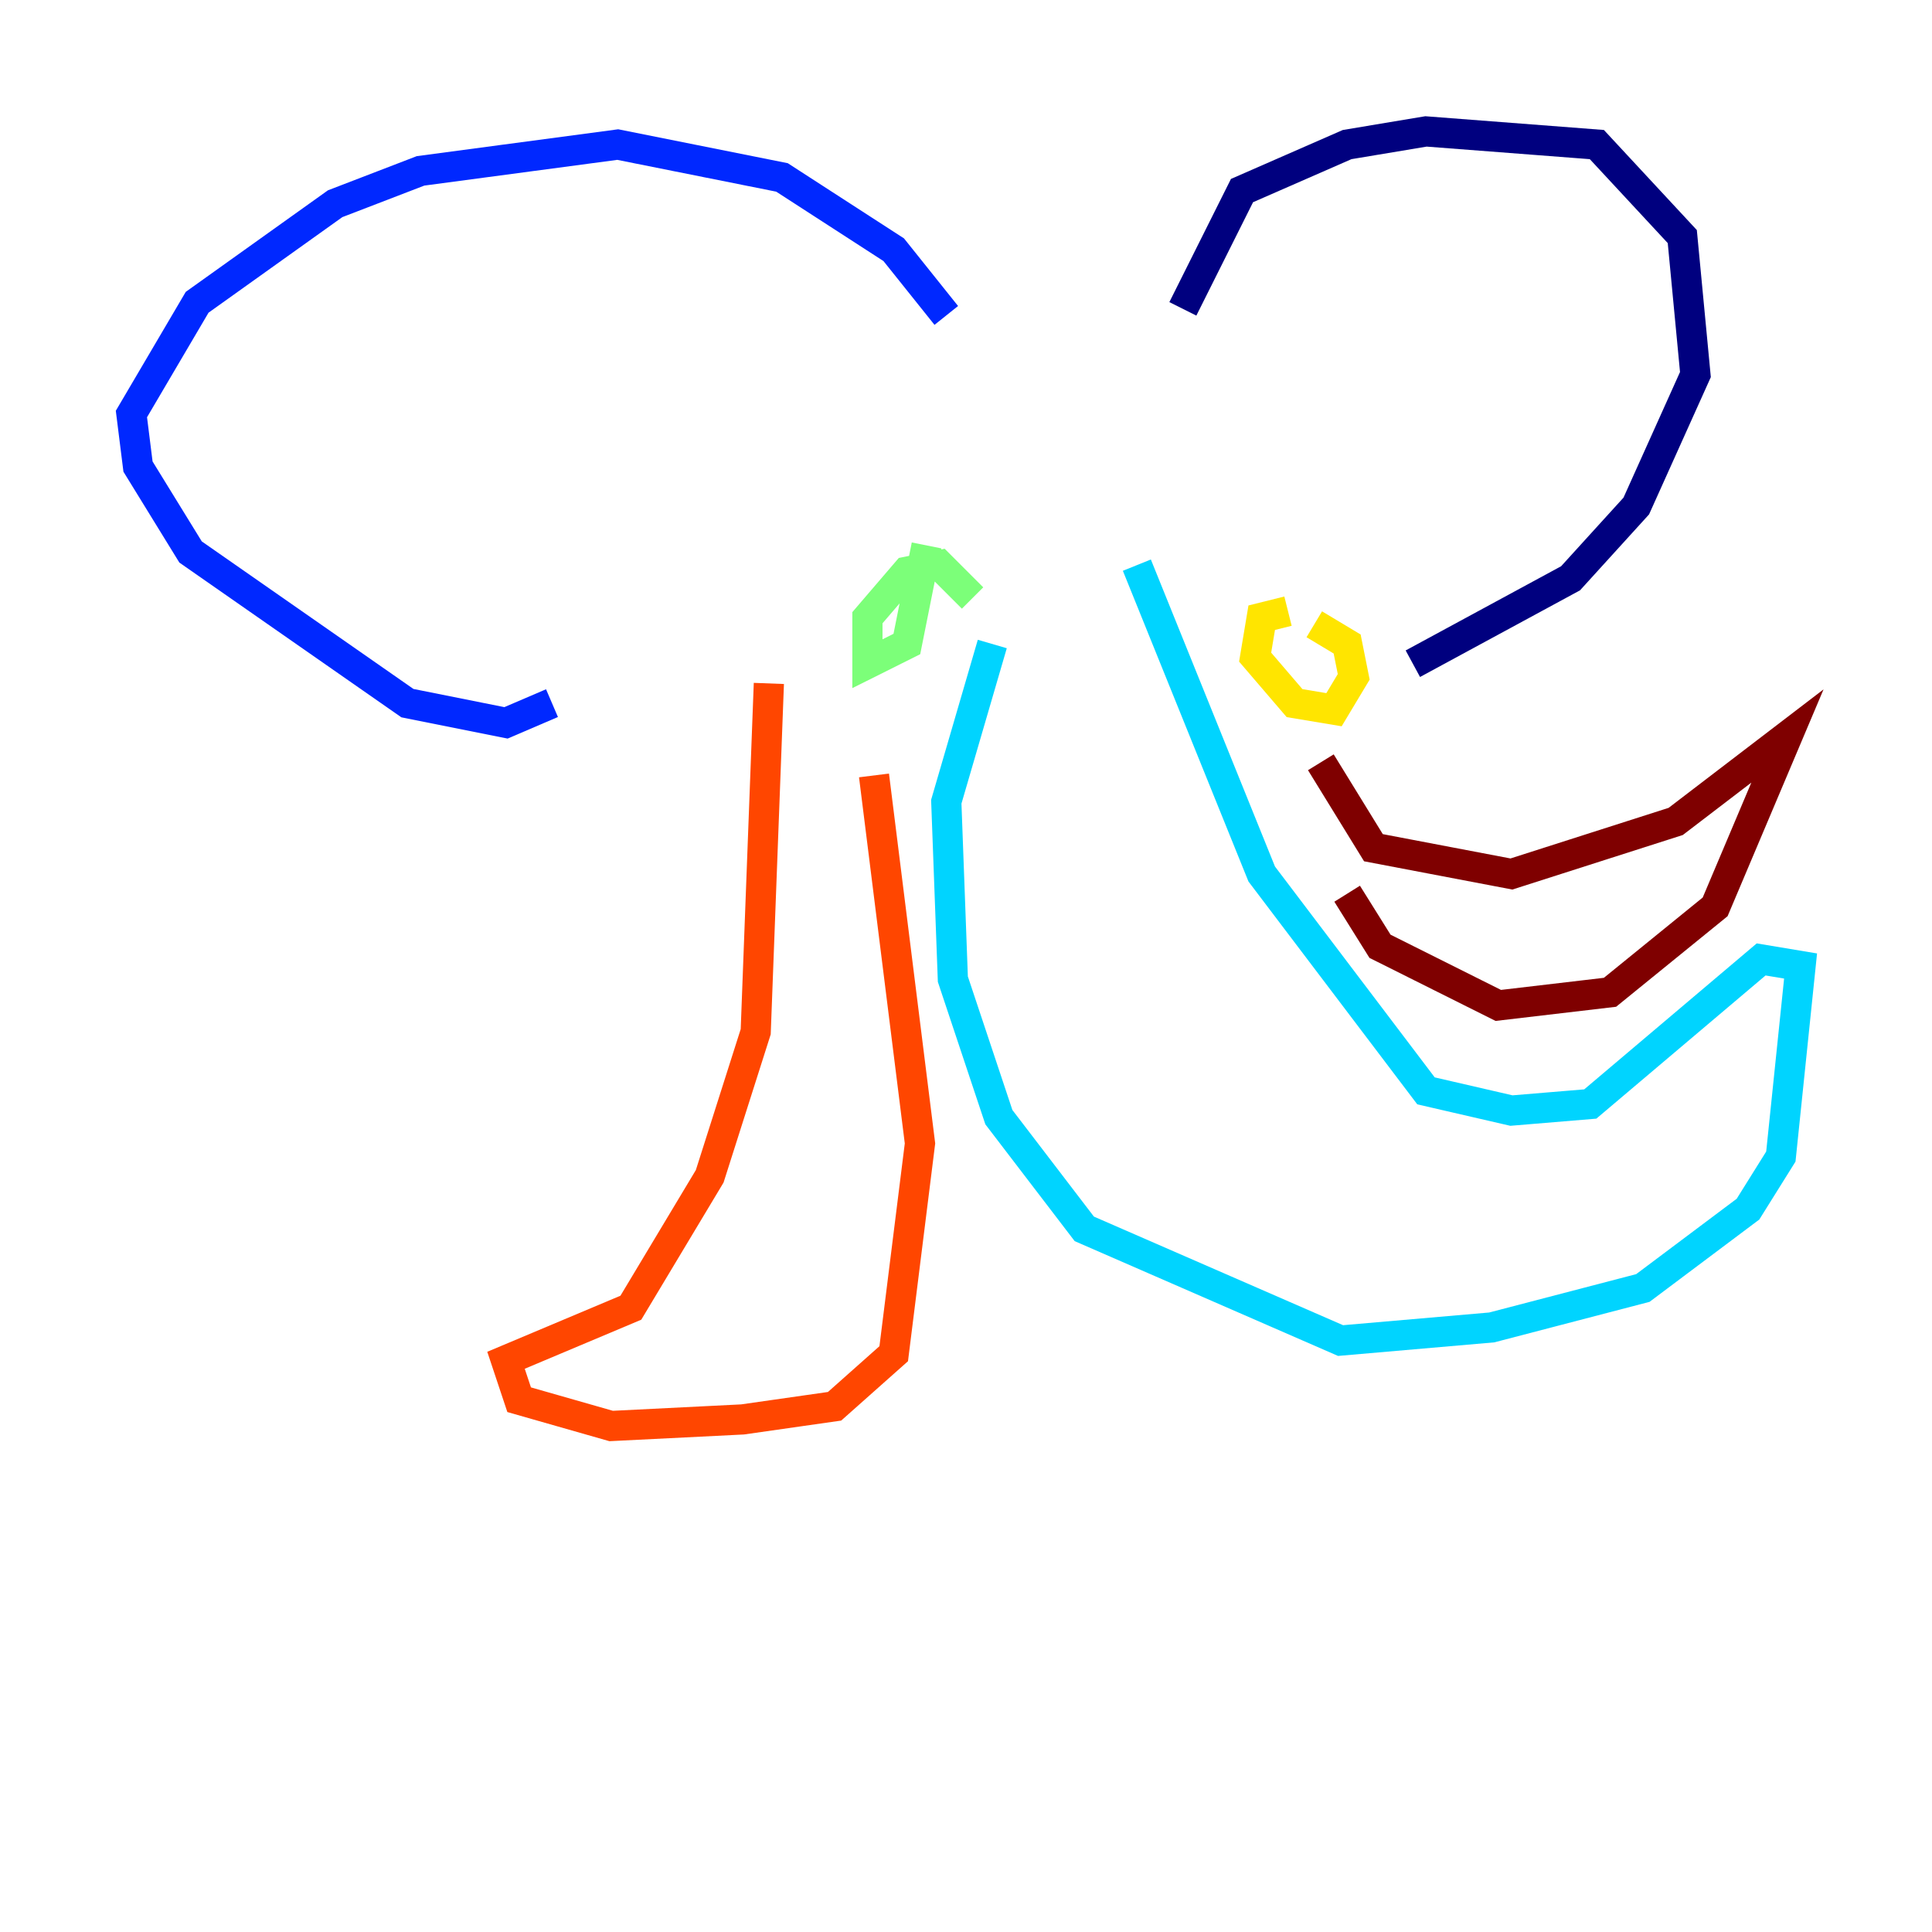 <?xml version="1.0" encoding="utf-8" ?>
<svg baseProfile="tiny" height="128" version="1.2" viewBox="0,0,128,128" width="128" xmlns="http://www.w3.org/2000/svg" xmlns:ev="http://www.w3.org/2001/xml-events" xmlns:xlink="http://www.w3.org/1999/xlink"><defs /><polyline fill="none" points="78.367,20.463 82.286,12.626 89.252,9.578 94.476,8.707 105.796,9.578 111.456,15.674 112.326,24.816 108.408,33.524 104.054,38.313 93.605,43.973" stroke="#00007f" stroke-width="2" /><polyline fill="none" points="62.694,20.898 59.211,16.544 51.809,11.755 40.925,9.578 27.864,11.32 22.204,13.497 13.061,20.027 8.707,27.429 9.143,30.912 12.626,36.571 26.993,46.585 33.524,47.891 36.571,46.585" stroke="#0028ff" stroke-width="2" /><polyline fill="none" points="65.742,42.667 62.694,53.116 63.129,64.871 66.177,74.014 71.837,81.415 88.816,88.816 98.83,87.946 108.844,85.333 115.809,80.109 117.986,76.626 119.293,64.0 116.68,63.565 105.361,73.143 100.136,73.578 94.476,72.272 83.592,57.905 75.32,37.442" stroke="#00d4ff" stroke-width="2" /><polyline fill="none" points="64.435,39.619 62.258,37.442 60.082,37.878 57.469,40.925 57.469,43.973 60.082,42.667 61.388,36.136" stroke="#7cff79" stroke-width="2" /><polyline fill="none" points="85.333,40.49 83.592,40.925 83.156,43.537 85.769,46.585 88.381,47.02 89.687,44.843 89.252,42.667 87.075,41.361" stroke="#ffe500" stroke-width="2" /><polyline fill="none" points="57.905,51.374 60.952,75.755 59.211,89.687 55.292,93.17 49.197,94.041 40.49,94.476 34.395,92.735 33.524,90.122 41.796,86.639 47.02,77.932 50.068,68.354 50.939,45.279" stroke="#ff4600" stroke-width="2" /><polyline fill="none" points="87.51,50.503 90.993,56.163 100.136,57.905 111.02,54.422 118.422,48.762 113.633,60.082 106.667,65.742 99.265,66.612 91.429,62.694 89.252,59.211" stroke="#7f0000" stroke-width="2" /></svg>